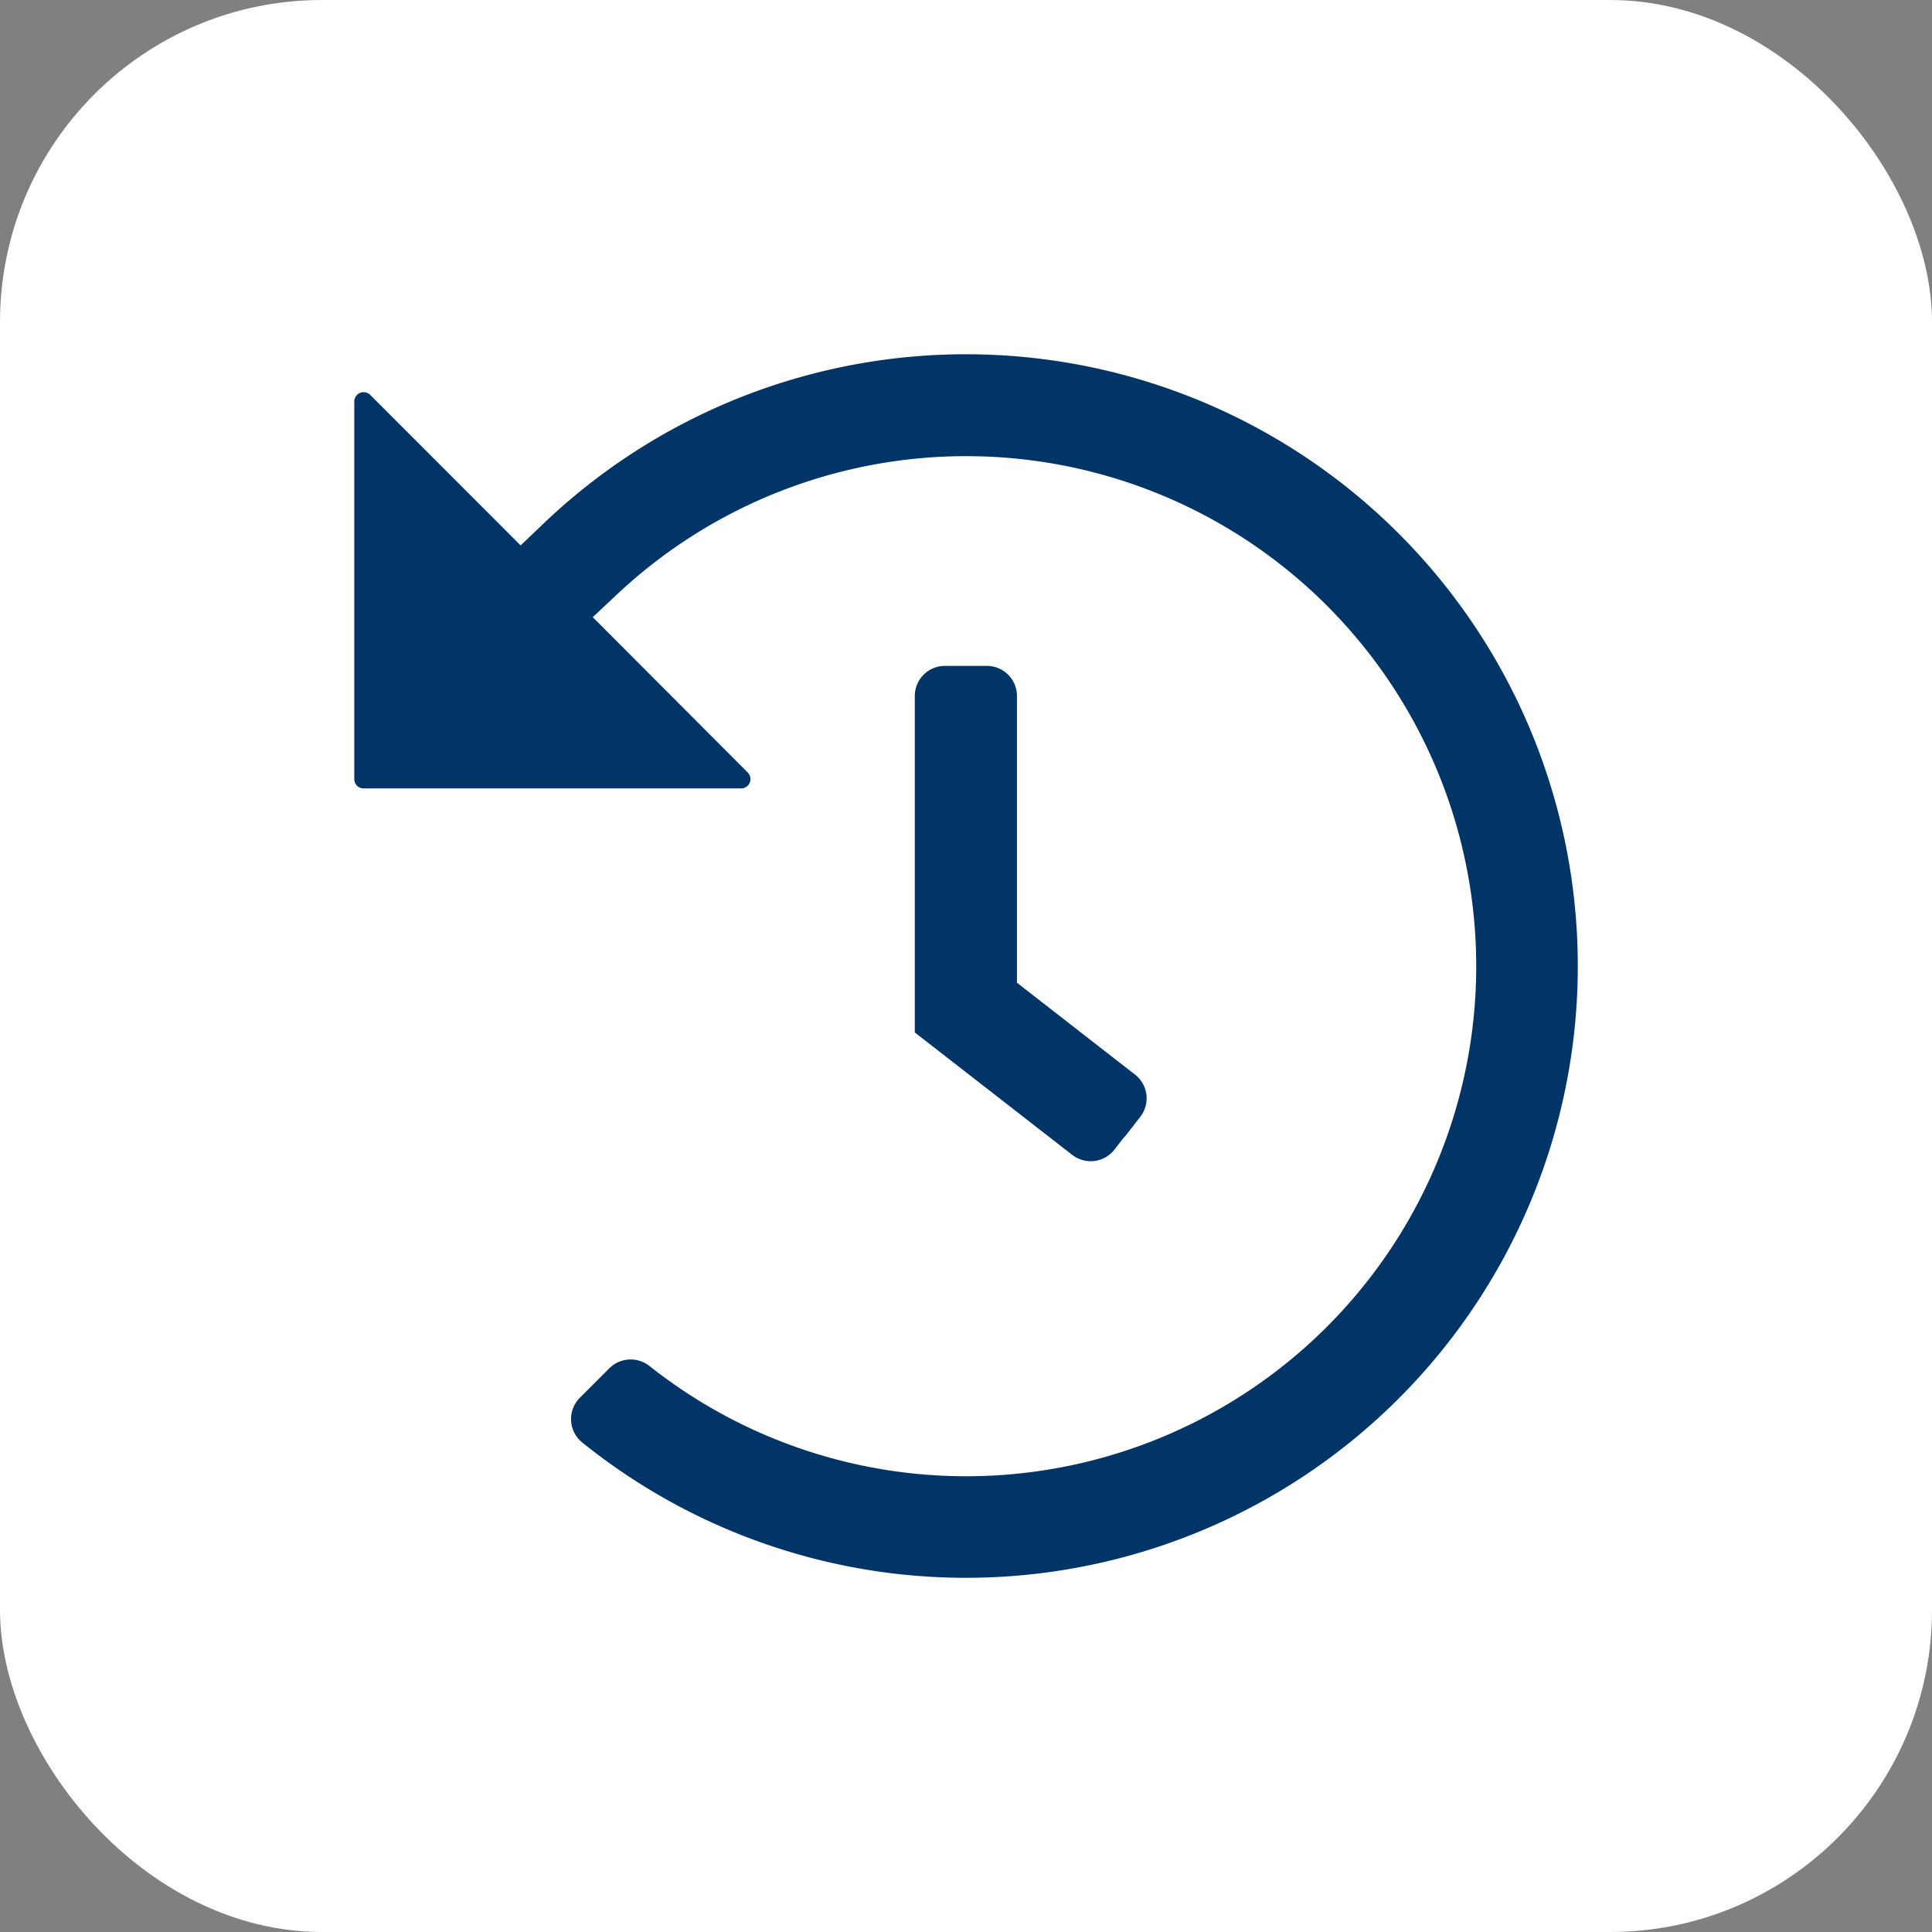 <svg id="history_selected" xmlns="http://www.w3.org/2000/svg" width="24" height="24" viewBox="0 0 24 24">
  <rect x="0" y="0" width="24" height="24" fill="#808080" stroke="none"/>
  <rect id="BG-5" width="24" height="24" rx="4" fill="#fff"/>
  <path id="Icon_awesome-history" data-name="Icon awesome-history" d="M16.562,8.547A8,8,0,0,1,3.542,14.791a.774.774,0,0,1-.059-1.149l.363-.363a.776.776,0,0,1,1.029-.064A5.936,5.936,0,1,0,4.5,4.238L6.133,5.875a.516.516,0,0,1-.365.881H1.079A.516.516,0,0,1,.563,6.24V1.55a.516.516,0,0,1,.881-.365L3.036,2.778A8,8,0,0,1,16.562,8.547Zm-5.836,2.541.317-.407a.774.774,0,0,0-.136-1.086L9.595,8.574V5.208a.774.774,0,0,0-.774-.774H8.3a.774.774,0,0,0-.774.774V9.583l2.11,1.641a.774.774,0,0,0,1.086-.136Z" transform="translate(3.438 3.438)" fill="#013567" stroke="#fff" stroke-linecap="round" stroke-width="0.8"/>
</svg>
